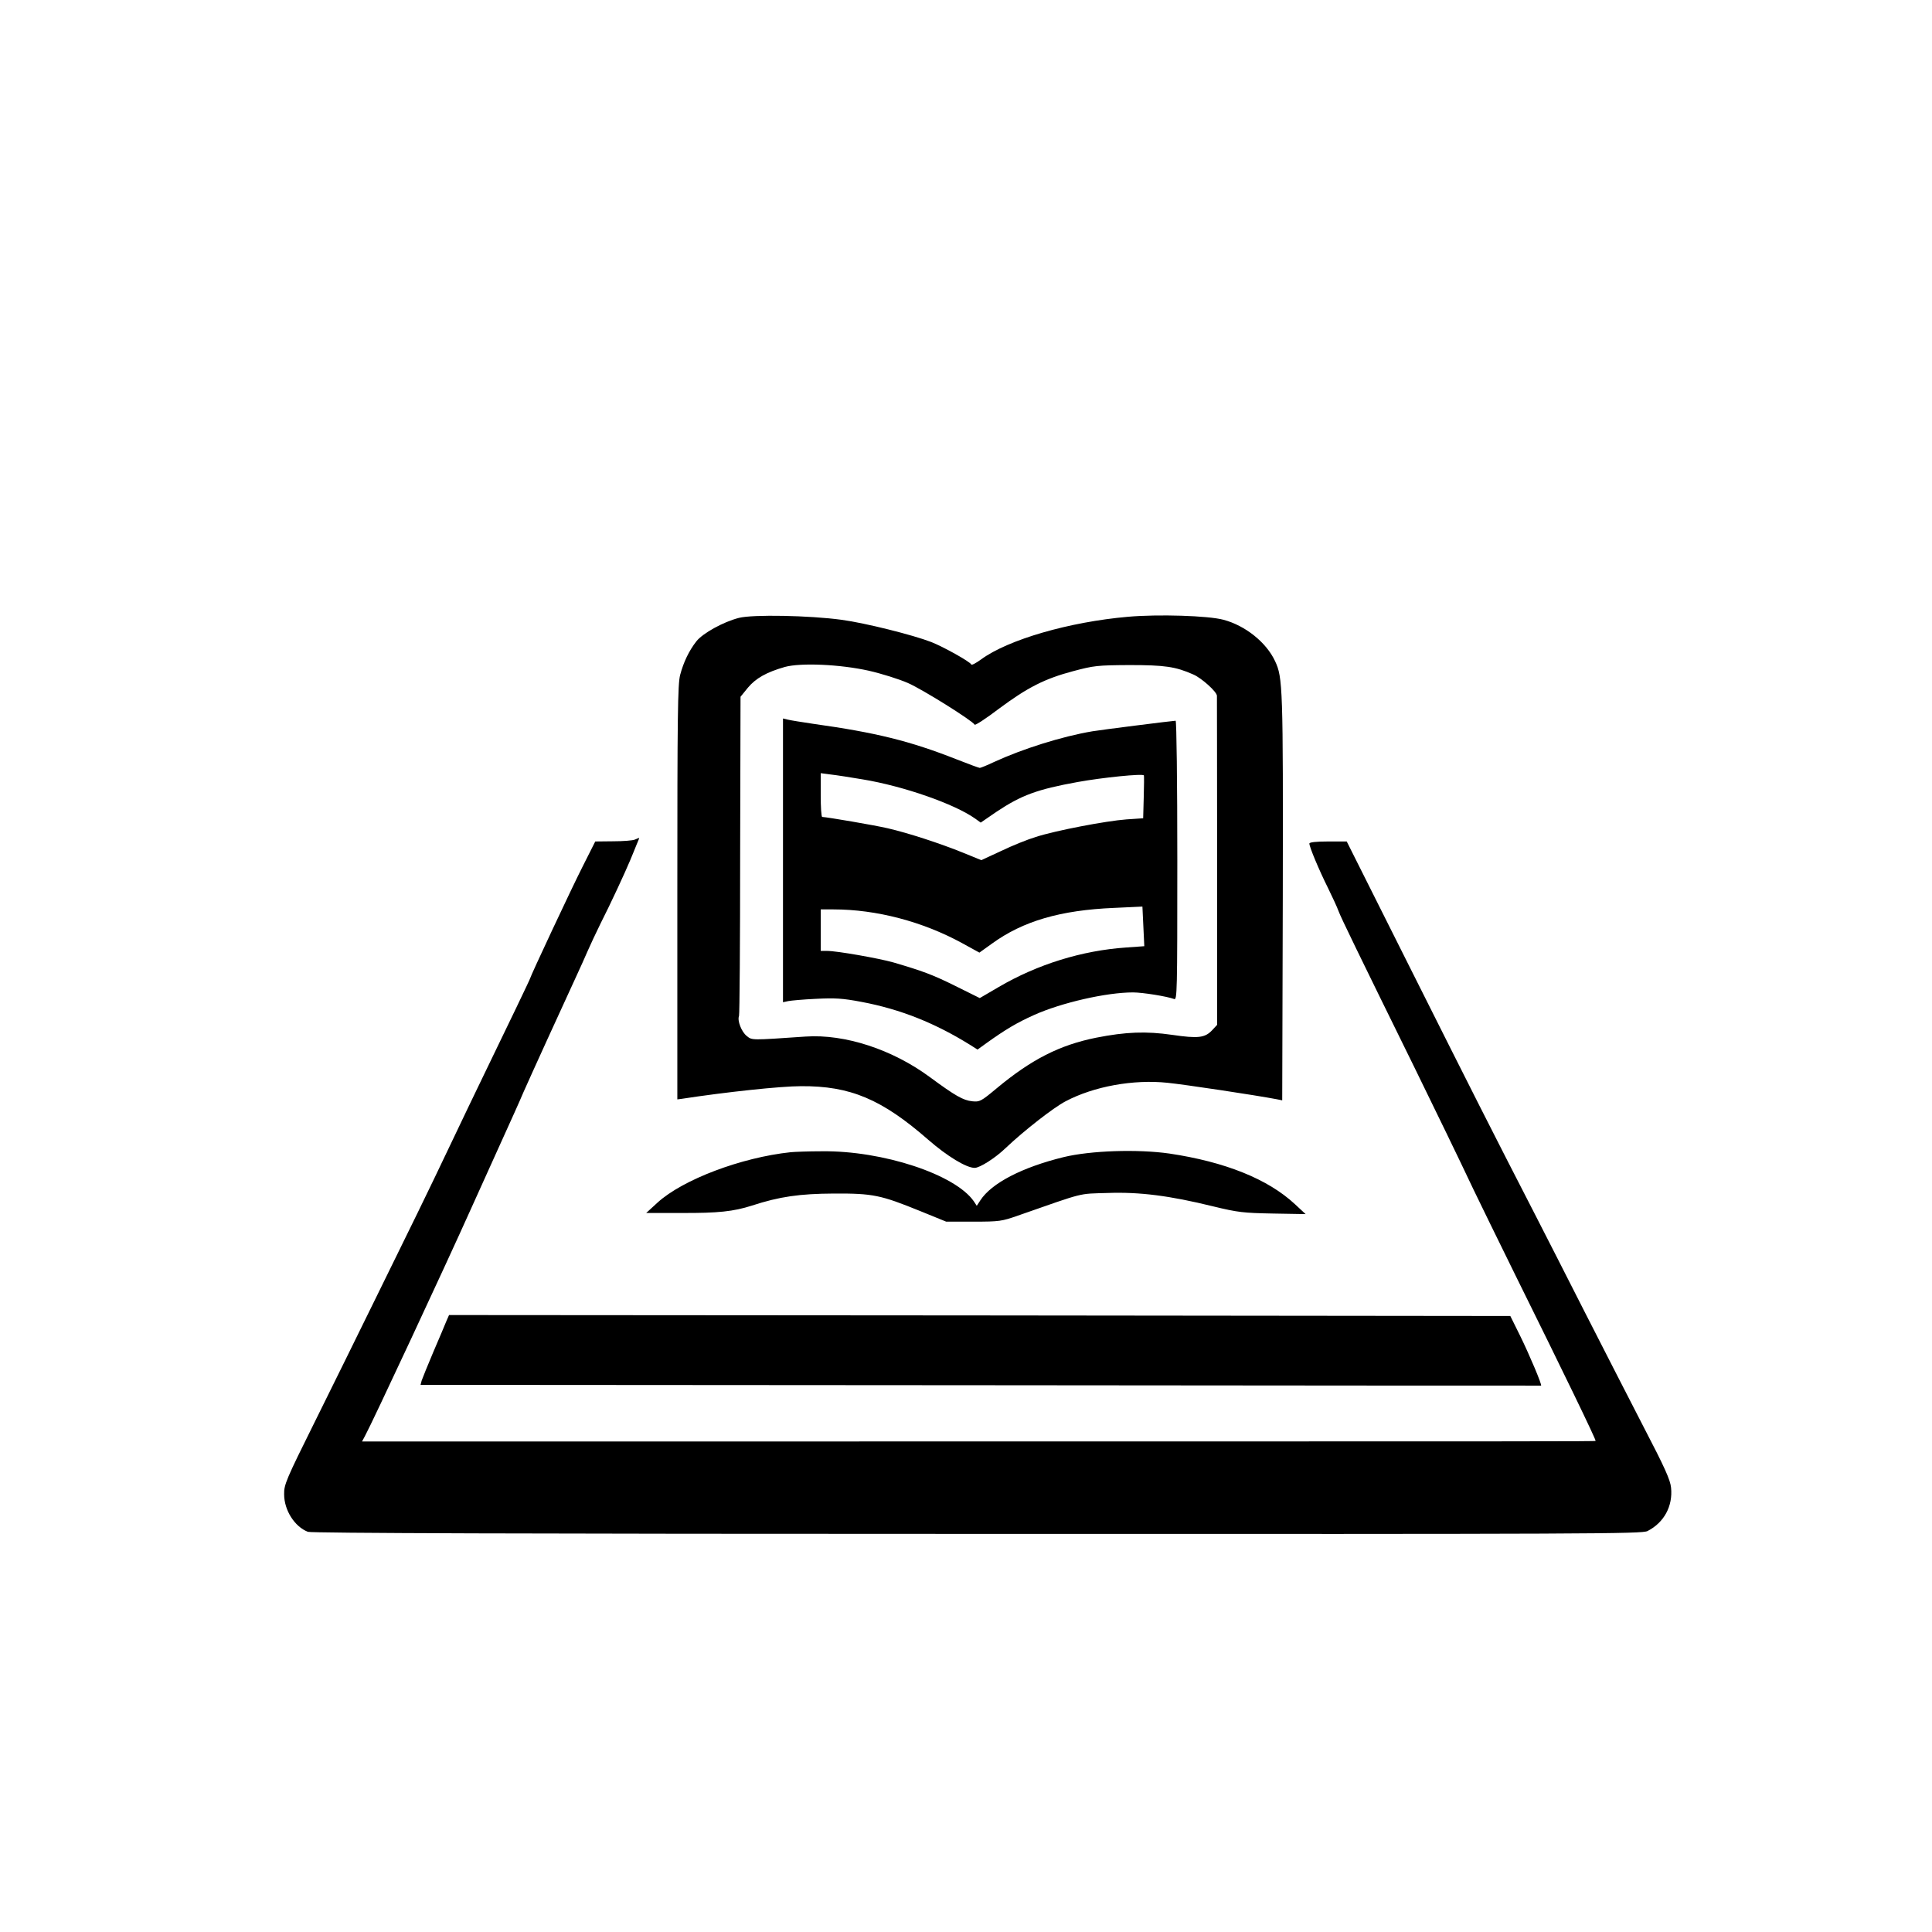 <?xml version="1.0" standalone="no"?>
<!DOCTYPE svg PUBLIC "-//W3C//DTD SVG 20010904//EN"
 "http://www.w3.org/TR/2001/REC-SVG-20010904/DTD/svg10.dtd">
<svg version="1.0" xmlns="http://www.w3.org/2000/svg"
 width="1024pt" height="1024pt" viewBox="0 0 1024 1024"
 preserveAspectRatio="xMidYMid meet">
<g transform="translate(0,1024) scale(0.1,-0.1)"
fill="#000000" stroke="none">
<path d="M3916 6965 c-82 -21 -191 -81 -225 -124 -39 -50 -68 -110 -86 -178
-13 -49 -15 -213 -15 -1154 l0 -1096 23 3 c234 36 525 67 632 67 261 2 429
-69 675 -284 101 -88 202 -149 246 -149 27 0 109 52 164 105 97 92 253 214
318 248 150 79 359 117 540 98 90 -9 462 -65 578 -87 l30 -6 3 1075 c2 1119 0
1166 -41 1253 -46 99 -157 188 -273 219 -81 22 -347 30 -506 16 -311 -27 -636
-121 -779 -226 -26 -19 -50 -32 -52 -27 -5 14 -146 93 -212 119 -95 37 -349
101 -476 118 -169 23 -470 29 -544 10z m689 -280 c66 -15 159 -44 207 -65 76
-33 340 -198 354 -221 2 -5 61 33 129 85 152 113 243 159 394 199 109 29 127
31 296 32 189 0 245 -8 340 -50 44 -19 125 -92 125 -113 0 -4 1 -398 1 -876
l0 -868 -27 -29 c-38 -40 -74 -44 -211 -24 -138 20 -246 16 -403 -15 -194 -39
-343 -115 -527 -268 -84 -70 -90 -73 -130 -69 -48 5 -90 29 -223 127 -200 148
-452 230 -660 216 -292 -20 -283 -20 -312 3 -28 22 -51 82 -41 106 3 8 6 392
6 853 l2 839 39 48 c42 50 98 82 196 110 84 23 292 14 445 -20z"/>
<path d="M4150 5680 l0 -752 28 6 c15 3 81 9 147 12 100 5 140 3 240 -16 208
-39 393 -113 583 -232 l33 -21 47 34 c102 73 161 108 252 149 147 66 385 120
525 120 51 0 181 -21 218 -35 16 -7 17 32 17 734 0 414 -4 741 -9 741 -13 0
-401 -49 -441 -56 -161 -27 -370 -93 -522 -163 -36 -17 -70 -31 -75 -31 -4 0
-59 20 -122 45 -249 98 -427 142 -763 189 -59 9 -118 18 -133 22 l-25 6 0
-752z m423 429 c217 -36 486 -130 596 -208 l29 -21 83 57 c132 88 215 119 430
158 132 24 349 46 352 35 1 -3 1 -55 -1 -116 l-3 -111 -89 -6 c-108 -8 -375
-59 -480 -93 -43 -13 -125 -46 -183 -74 l-106 -49 -93 38 c-128 52 -295 106
-403 131 -74 17 -320 59 -347 60 -5 0 -8 52 -8 116 l0 116 53 -7 c28 -3 105
-15 170 -26z m1395 -891 c-233 -16 -469 -89 -674 -209 l-101 -59 -129 64
c-123 61 -173 79 -329 125 -78 22 -299 61 -351 61 l-34 0 0 110 0 110 68 0
c226 0 471 -64 680 -178 l93 -51 67 48 c164 119 362 177 647 189 l150 7 5
-105 5 -105 -97 -7z"/>
<path d="M3365 5790 c-11 -5 -63 -9 -115 -9 l-95 -1 -67 -133 c-59 -116 -278
-584 -278 -592 0 -4 -113 -239 -242 -505 -44 -91 -123 -255 -175 -365 -52
-110 -132 -276 -178 -370 -46 -93 -150 -307 -233 -475 -82 -168 -223 -453
-313 -635 -153 -308 -164 -334 -163 -385 0 -85 56 -172 126 -199 19 -7 1154
-11 3547 -11 3275 -1 3522 0 3553 15 88 45 135 132 125 230 -4 41 -33 106
-145 321 -76 148 -217 422 -312 609 -95 187 -214 421 -265 520 -229 445 -334
653 -655 1293 l-342 682 -99 0 c-64 0 -99 -4 -99 -11 0 -18 51 -140 98 -234
24 -49 50 -105 57 -125 12 -33 104 -222 403 -830 122 -250 227 -465 312 -645
23 -49 125 -256 225 -460 253 -511 426 -868 422 -872 -4 -3 -252 -3 -3940 -3
l-2598 0 15 28 c37 67 427 903 561 1202 46 102 120 266 165 365 45 99 97 214
114 255 38 86 219 483 278 610 22 47 50 110 63 140 13 30 44 96 68 145 56 110
132 275 157 335 10 25 26 62 34 83 9 20 15 37 14 36 -2 0 -12 -4 -23 -9z"/>
<path d="M4190 4133 c-262 -28 -571 -145 -705 -267 l-60 -55 185 0 c197 -1
278 8 375 39 147 48 253 63 435 64 207 1 248 -8 455 -92 l140 -57 145 0 c137
0 150 2 235 32 361 126 316 115 475 120 170 6 328 -14 560 -71 132 -32 160
-35 318 -38 l172 -3 -57 53 c-143 133 -370 224 -665 268 -168 24 -417 16 -561
-19 -220 -54 -382 -138 -441 -229 l-19 -29 -15 23 c-98 143 -483 270 -806 266
-72 0 -147 -3 -166 -5z"/>
<path d="M2366 3238 c-7 -18 -38 -91 -69 -163 -30 -71 -58 -140 -62 -152 l-6
-23 2968 -2 c1632 -2 2969 -2 2971 -2 6 3 -61 162 -111 264 l-52 105 -2812 3
-2813 2 -14 -32z"/>
</g>
</svg>

